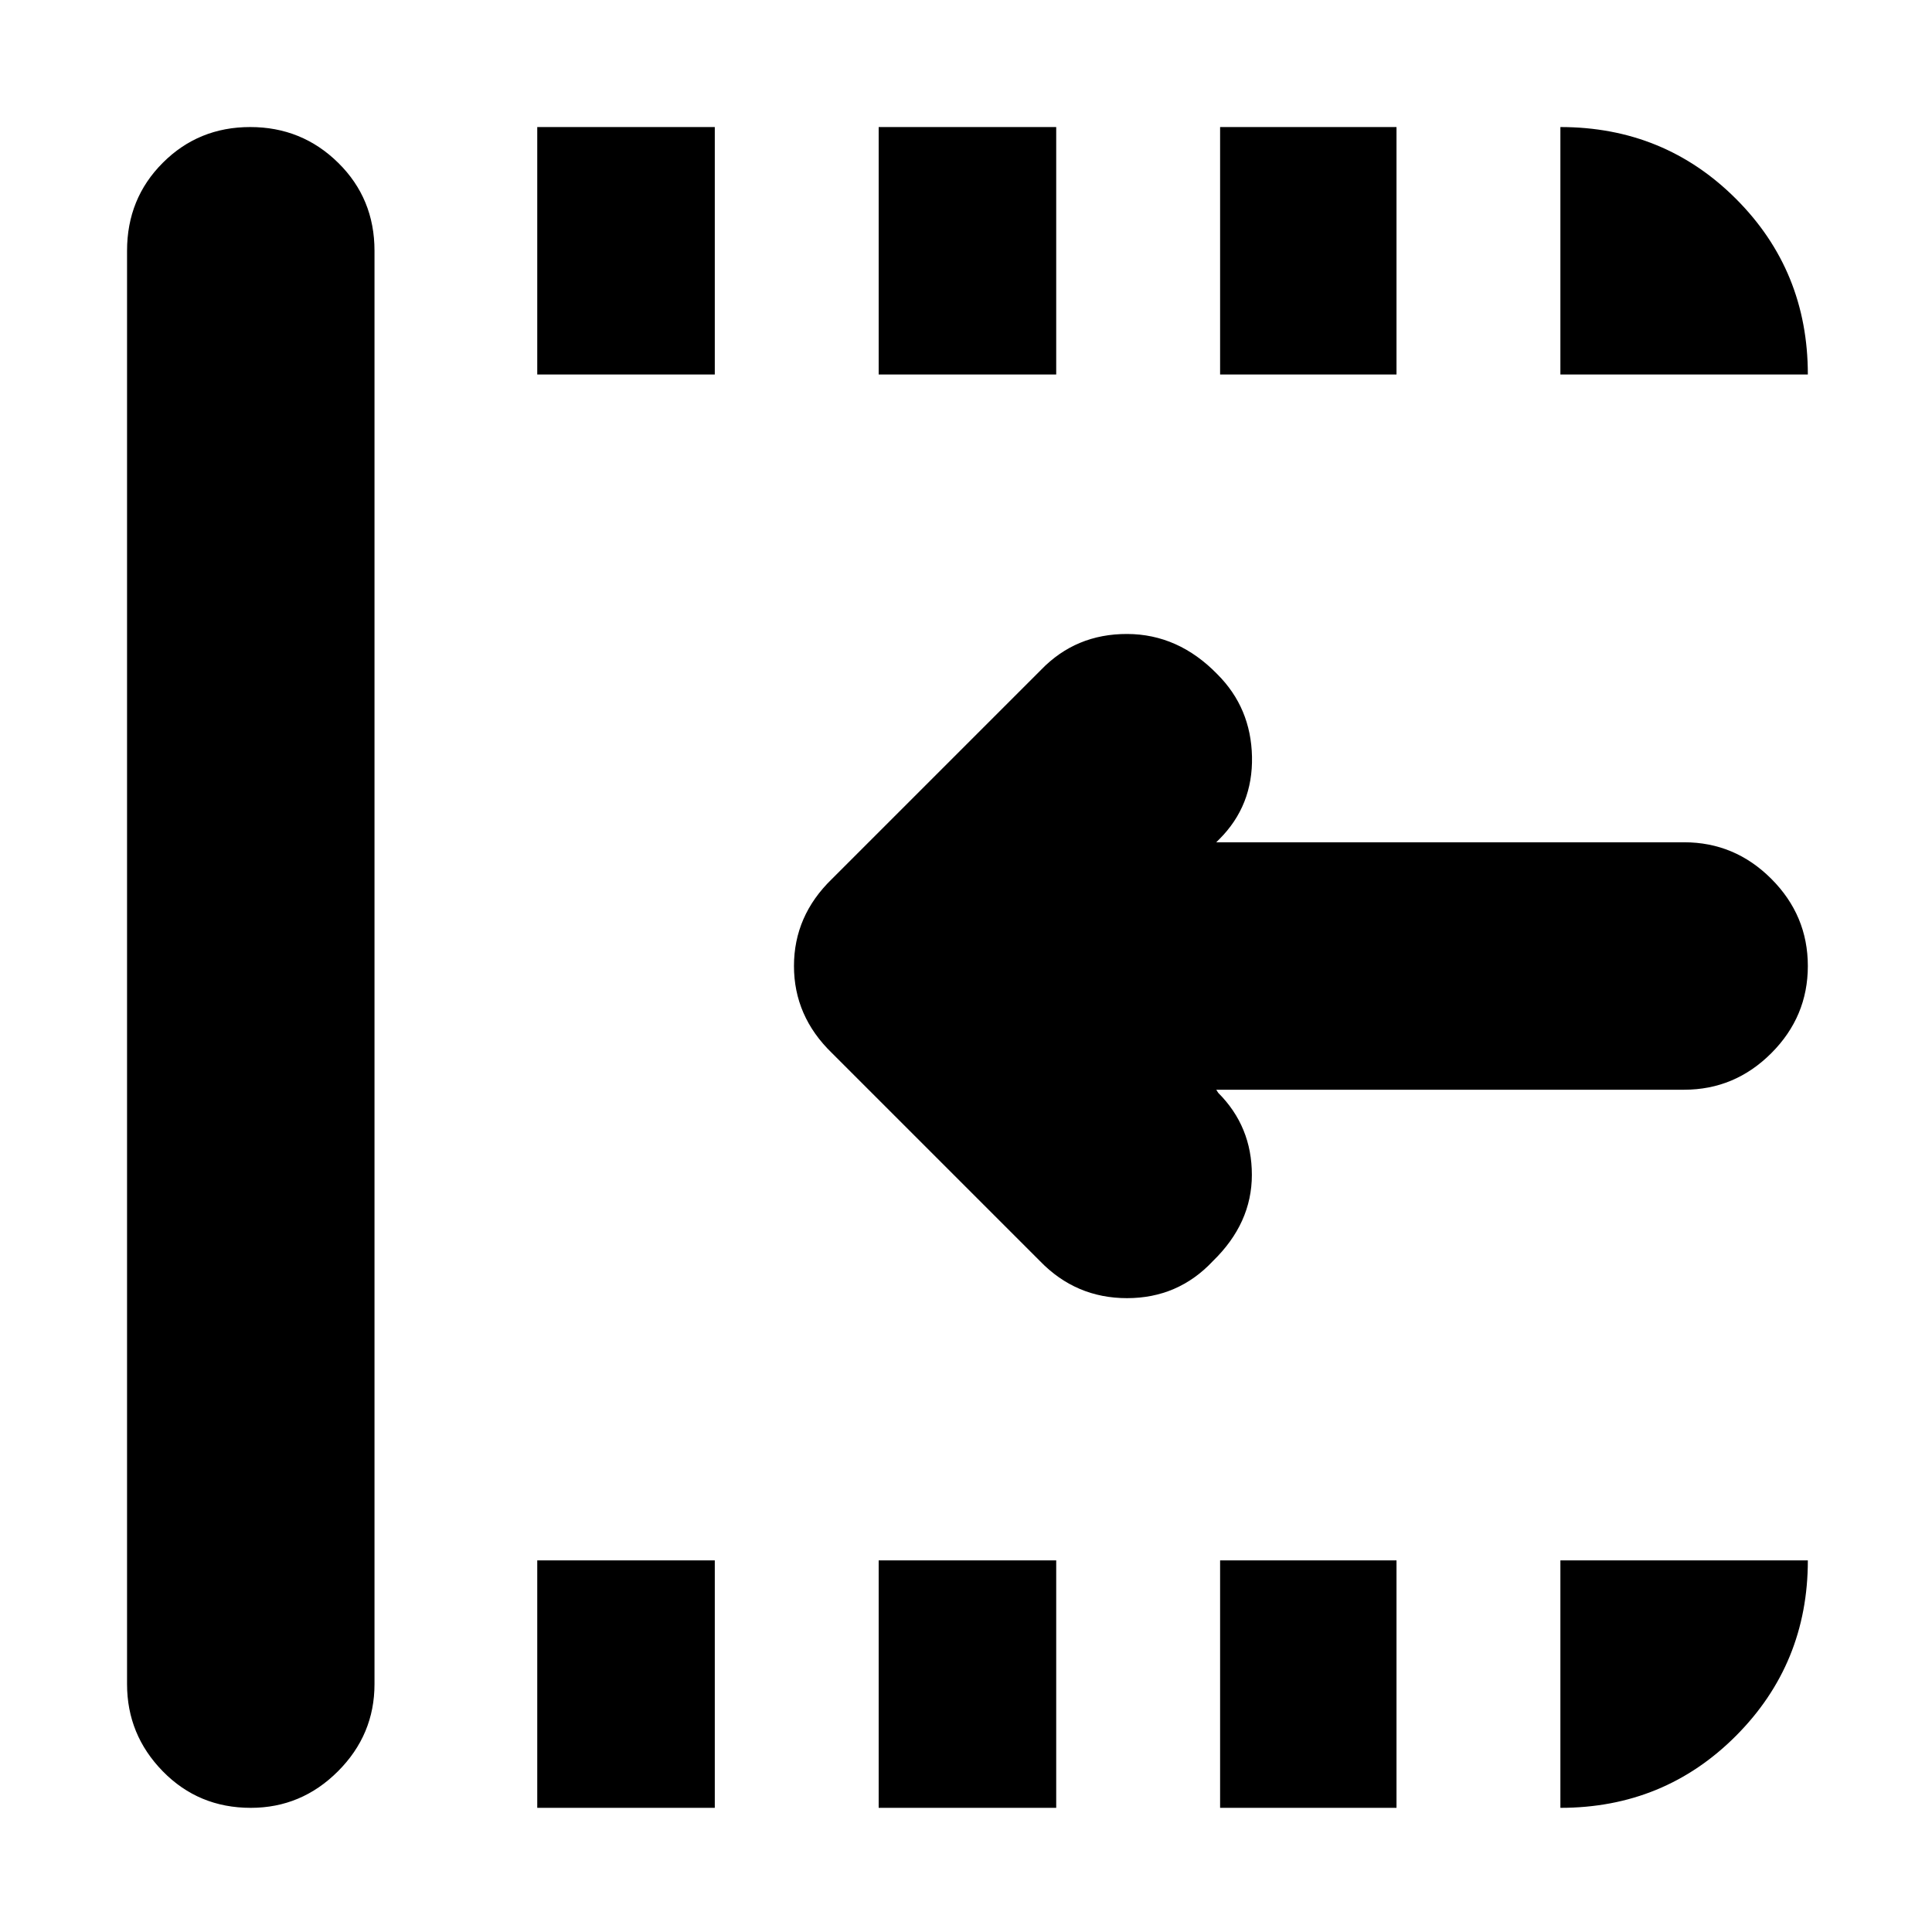 <svg xmlns="http://www.w3.org/2000/svg" height="24" viewBox="0 96 960 960" width="24"><path d="M516.782 722.652 413.348 619.218Q394.521 600.957 394.521 576q0-24.957 18.827-43.218l104-104q17.261-17.826 42.717-17.761 25.457.066 44.848 20.022 16.696 16.696 17.196 40.957t-16.196 40.957l-1.564 1.564h232.478q25.165 0 43.322 18.157 18.157 18.157 18.157 43.322 0 25.165-18.157 43.322-18.157 18.157-43.322 18.157H604.349l.999 1.564q16.696 16.696 16.696 40.74 0 24.043-19.392 42.869-17.261 18.392-42.652 18.392-25.391 0-43.218-18.392ZM124.608 994.306q-25.957 0-43.718-18.157-17.76-18.157-17.76-43.322V220.608q0-25.957 17.76-43.718 17.761-17.761 43.435-17.761 25.674 0 43.718 17.761 18.044 17.761 18.044 43.718v712.219q0 25.165-18.157 43.322-18.157 18.157-43.322 18.157Zm142.348 0V871.348h88.218v122.958h-88.218Zm0-712.219V159.129h88.218v122.958h-88.218Zm169.653 712.219V871.348h88.217v122.958h-88.217Zm0-712.219V159.129h88.217v122.958h-88.217Zm169.652 712.219V871.348h87.652v122.958h-87.652Zm0-712.219V159.129h87.652v122.958h-87.652Zm169.087 0V159.129q51.574 0 87.266 35.692 35.692 35.691 35.692 87.266H775.348Zm0 712.219V871.348h122.958q0 51.348-35.692 87.153-35.692 35.805-87.266 35.805Z"/></svg>